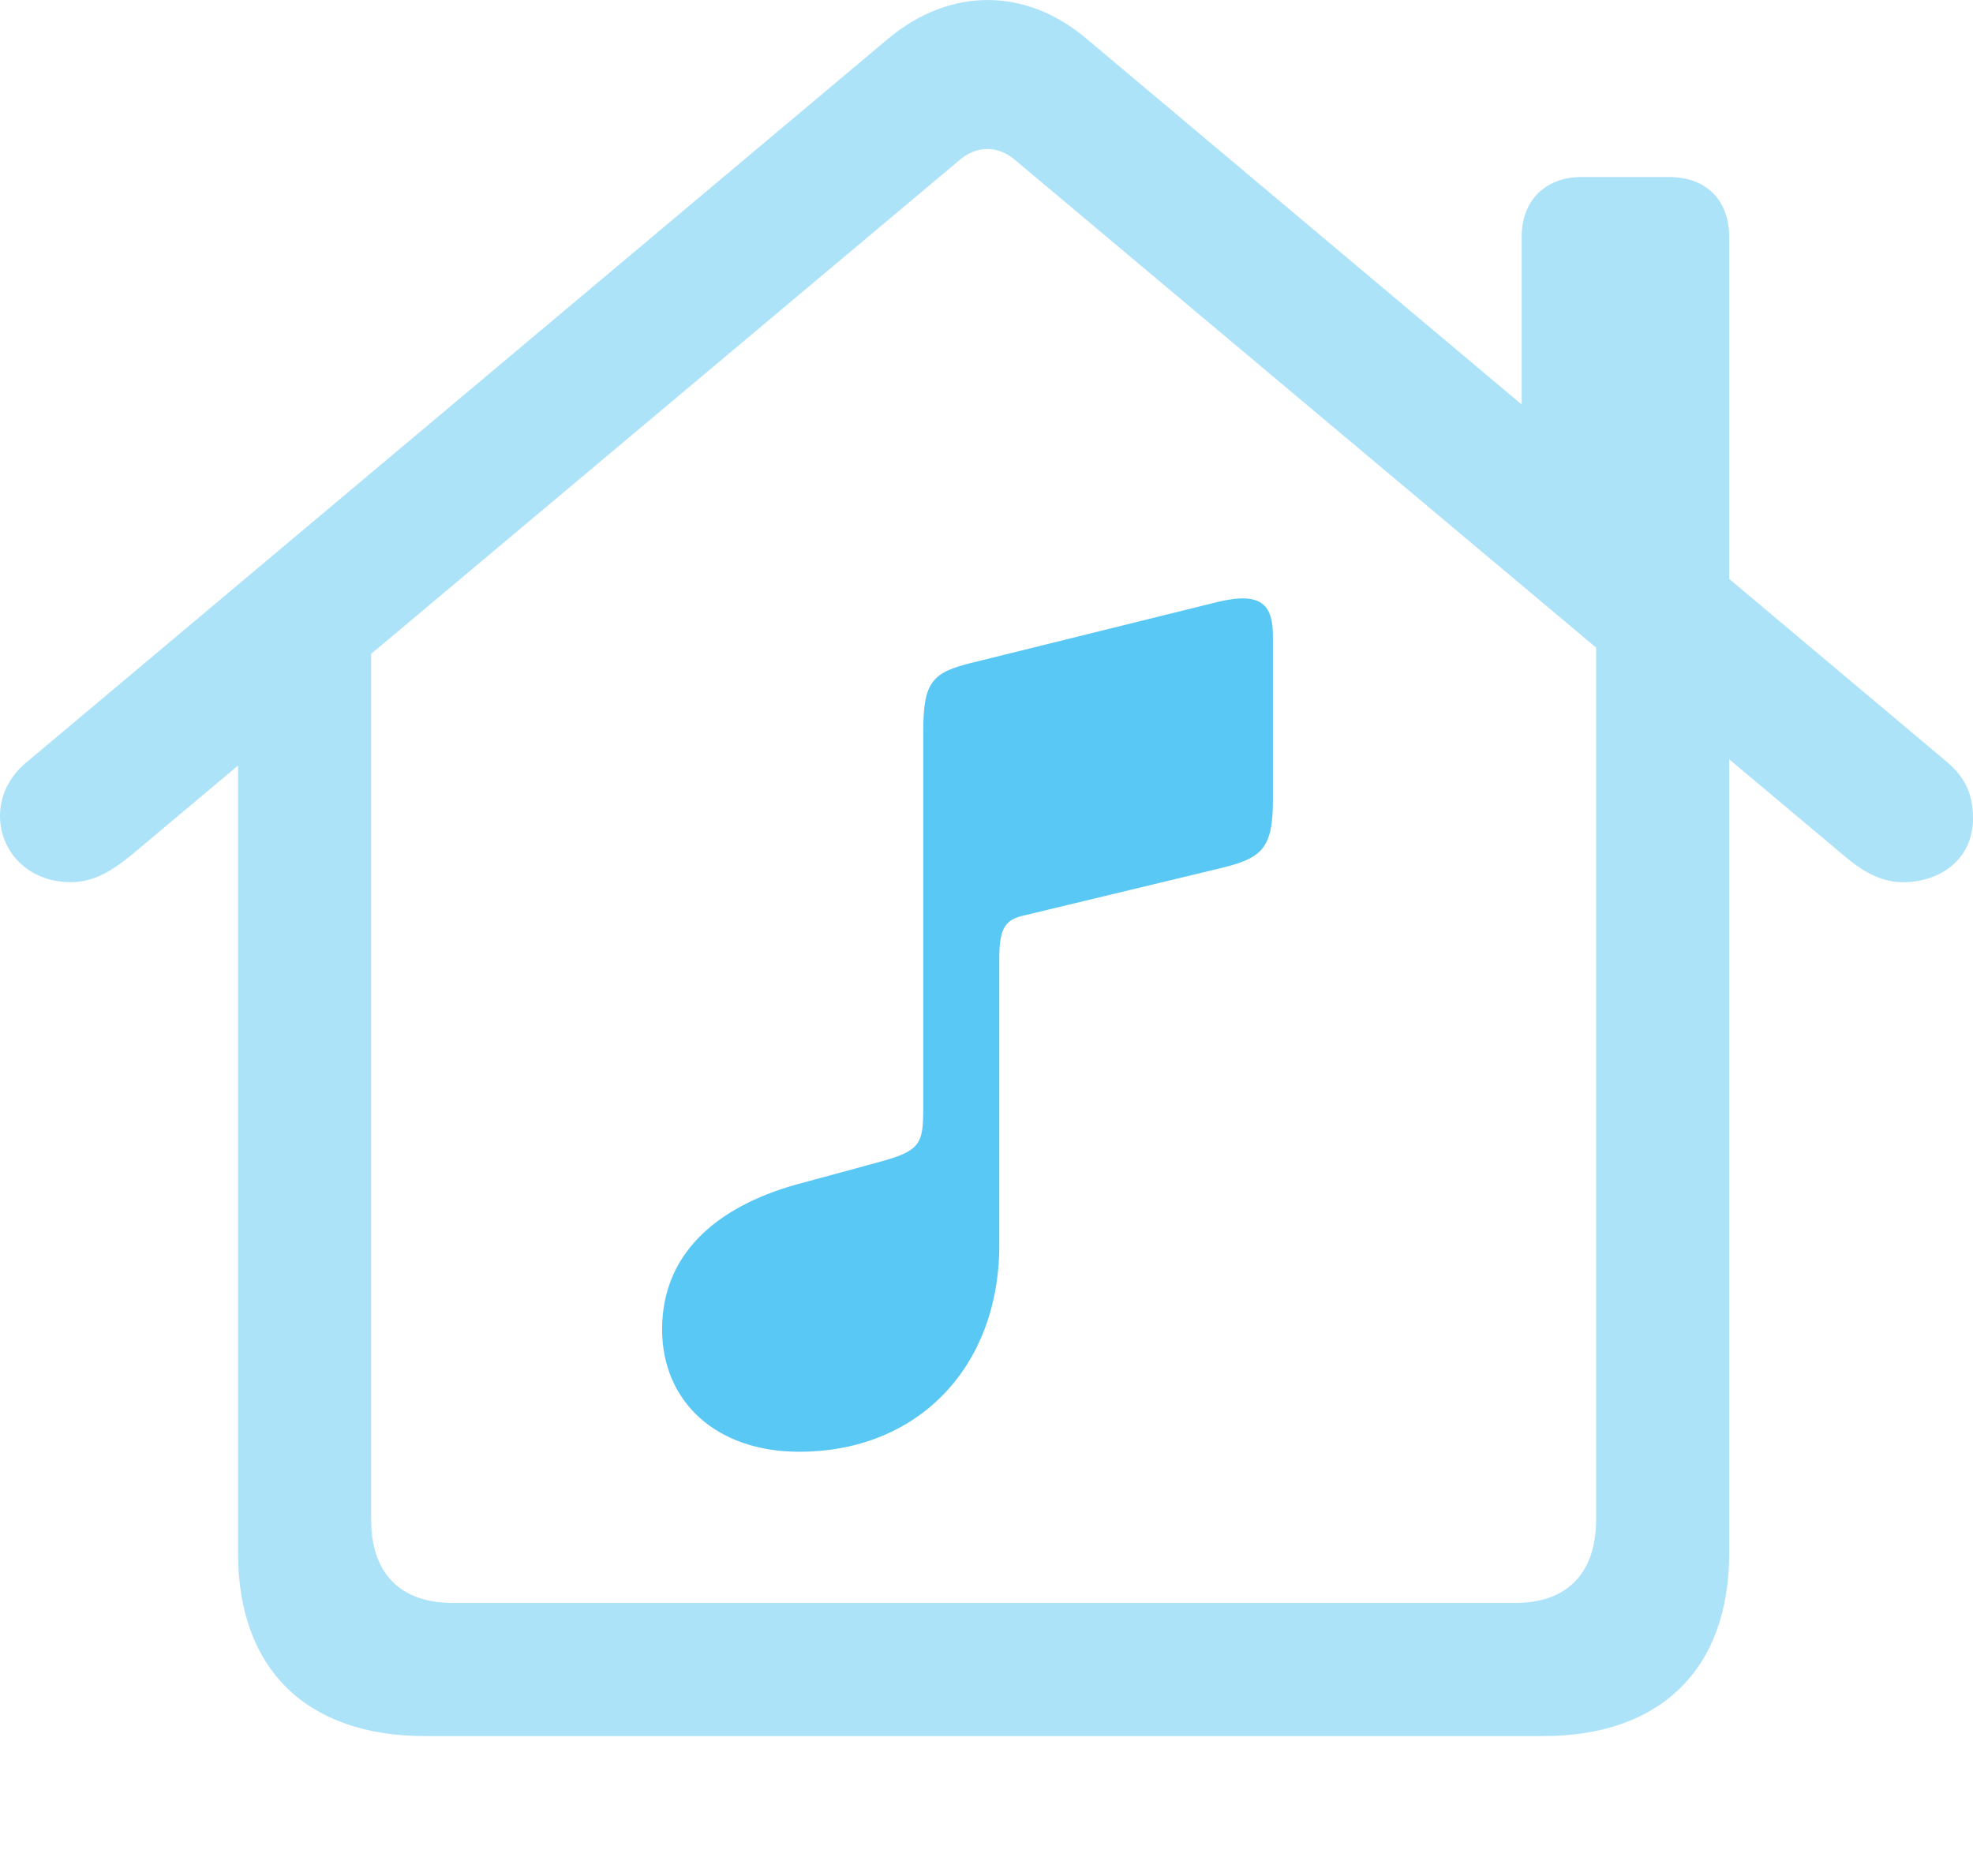 <?xml version="1.0" encoding="UTF-8"?>
<!--Generator: Apple Native CoreSVG 175.5-->
<!DOCTYPE svg
PUBLIC "-//W3C//DTD SVG 1.1//EN"
       "http://www.w3.org/Graphics/SVG/1.1/DTD/svg11.dtd">
<svg version="1.1" xmlns="http://www.w3.org/2000/svg" xmlns:xlink="http://www.w3.org/1999/xlink" width="29.138" height="27.704">
 <g>
  <rect height="27.704" opacity="0" width="29.138" x="0" y="0"/>
  <path d="M6.274 25.638L22.791 25.638C24.524 25.638 25.537 24.649 25.537 22.94L25.537 9.451L23.572 8.109L23.572 22.44C23.572 23.233 23.145 23.672 22.375 23.672L6.689 23.672C5.908 23.672 5.481 23.233 5.481 22.44L5.481 8.121L3.516 9.451L3.516 22.94C3.516 24.649 4.529 25.638 6.274 25.638ZM0 12.051C0 12.552 0.391 13.028 1.05 13.028C1.392 13.028 1.672 12.845 1.929 12.637L14.148 2.383C14.416 2.139 14.746 2.139 15.015 2.383L27.234 12.637C27.478 12.845 27.759 13.028 28.101 13.028C28.674 13.028 29.138 12.674 29.138 12.088C29.138 11.722 29.016 11.478 28.76 11.258L16.052 0.577C15.149-0.192 14.026-0.192 13.11 0.577L0.391 11.258C0.122 11.478 0 11.771 0 12.051ZM22.473 6.546L25.537 9.134L25.537 3.494C25.537 2.957 25.195 2.615 24.658 2.615L23.352 2.615C22.827 2.615 22.473 2.957 22.473 3.494Z" fill="#5ac8f5" fill-opacity="0.5"/>
  <path d="M18.03 12.82C18.628 12.674 18.799 12.54 18.799 11.819L18.799 9.402C18.799 8.939 18.64 8.731 17.981 8.89L14.38 9.781C13.77 9.927 13.635 10.062 13.635 10.794L13.635 16.348C13.635 16.898 13.599 16.995 12.964 17.166L11.841 17.471C10.718 17.764 9.778 18.424 9.778 19.632C9.778 20.682 10.559 21.439 11.804 21.439C13.562 21.439 14.758 20.181 14.758 18.387L14.758 14.151C14.758 13.687 14.856 13.577 15.137 13.516Z" fill="#5ac8f5"/>
 </g>
</svg>
